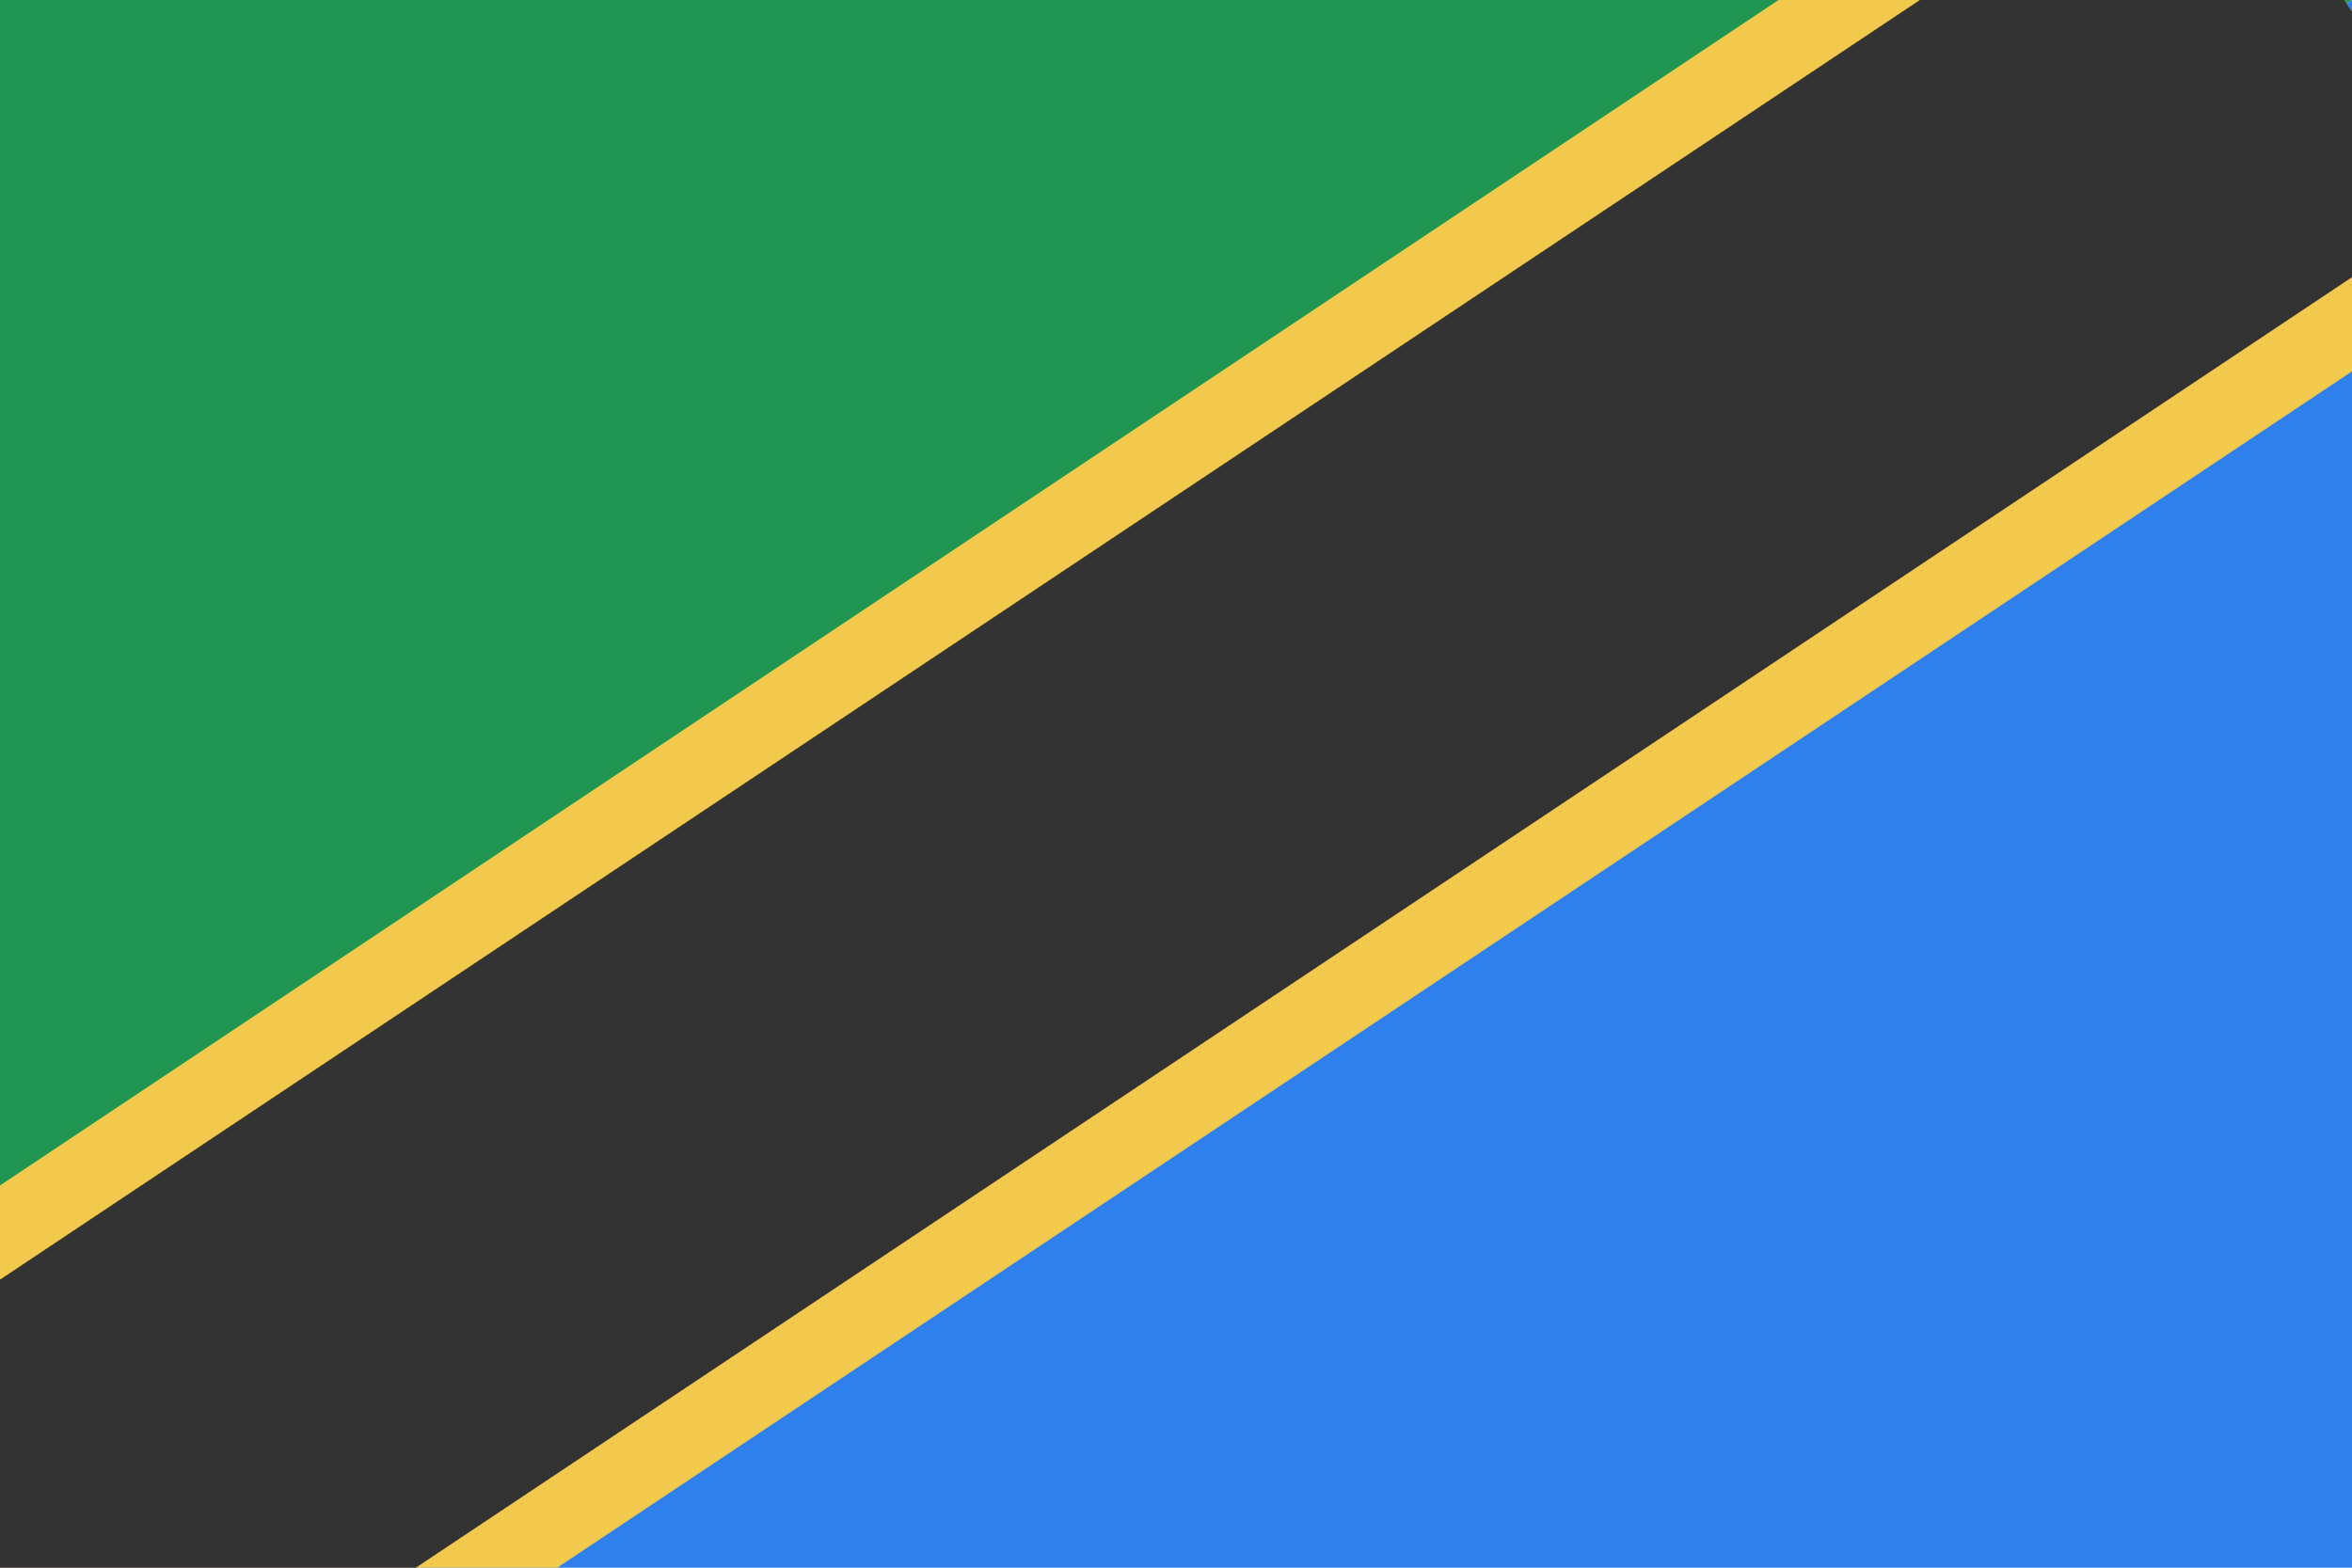 <svg width="120" height="80" viewBox="0 0 120 80" fill="none" xmlns="http://www.w3.org/2000/svg">
<g clip-path="url(#clip0)">
<path d="M0 0H120L0 80V0Z" fill="#219653"/>
<path d="M120 80H0L120 0V80Z" fill="#2F80ED"/>
<path d="M119.6 -0.01L-0.4 79.99" stroke="#F2C94C" stroke-width="32"/>
<path d="M119.6 -0.01L-0.4 79.99" stroke="#333333" stroke-width="24"/>
</g>
<defs>
<clipPath id="clip0">
<rect width="120" height="80" fill="white"/>
</clipPath>
</defs>
</svg>

